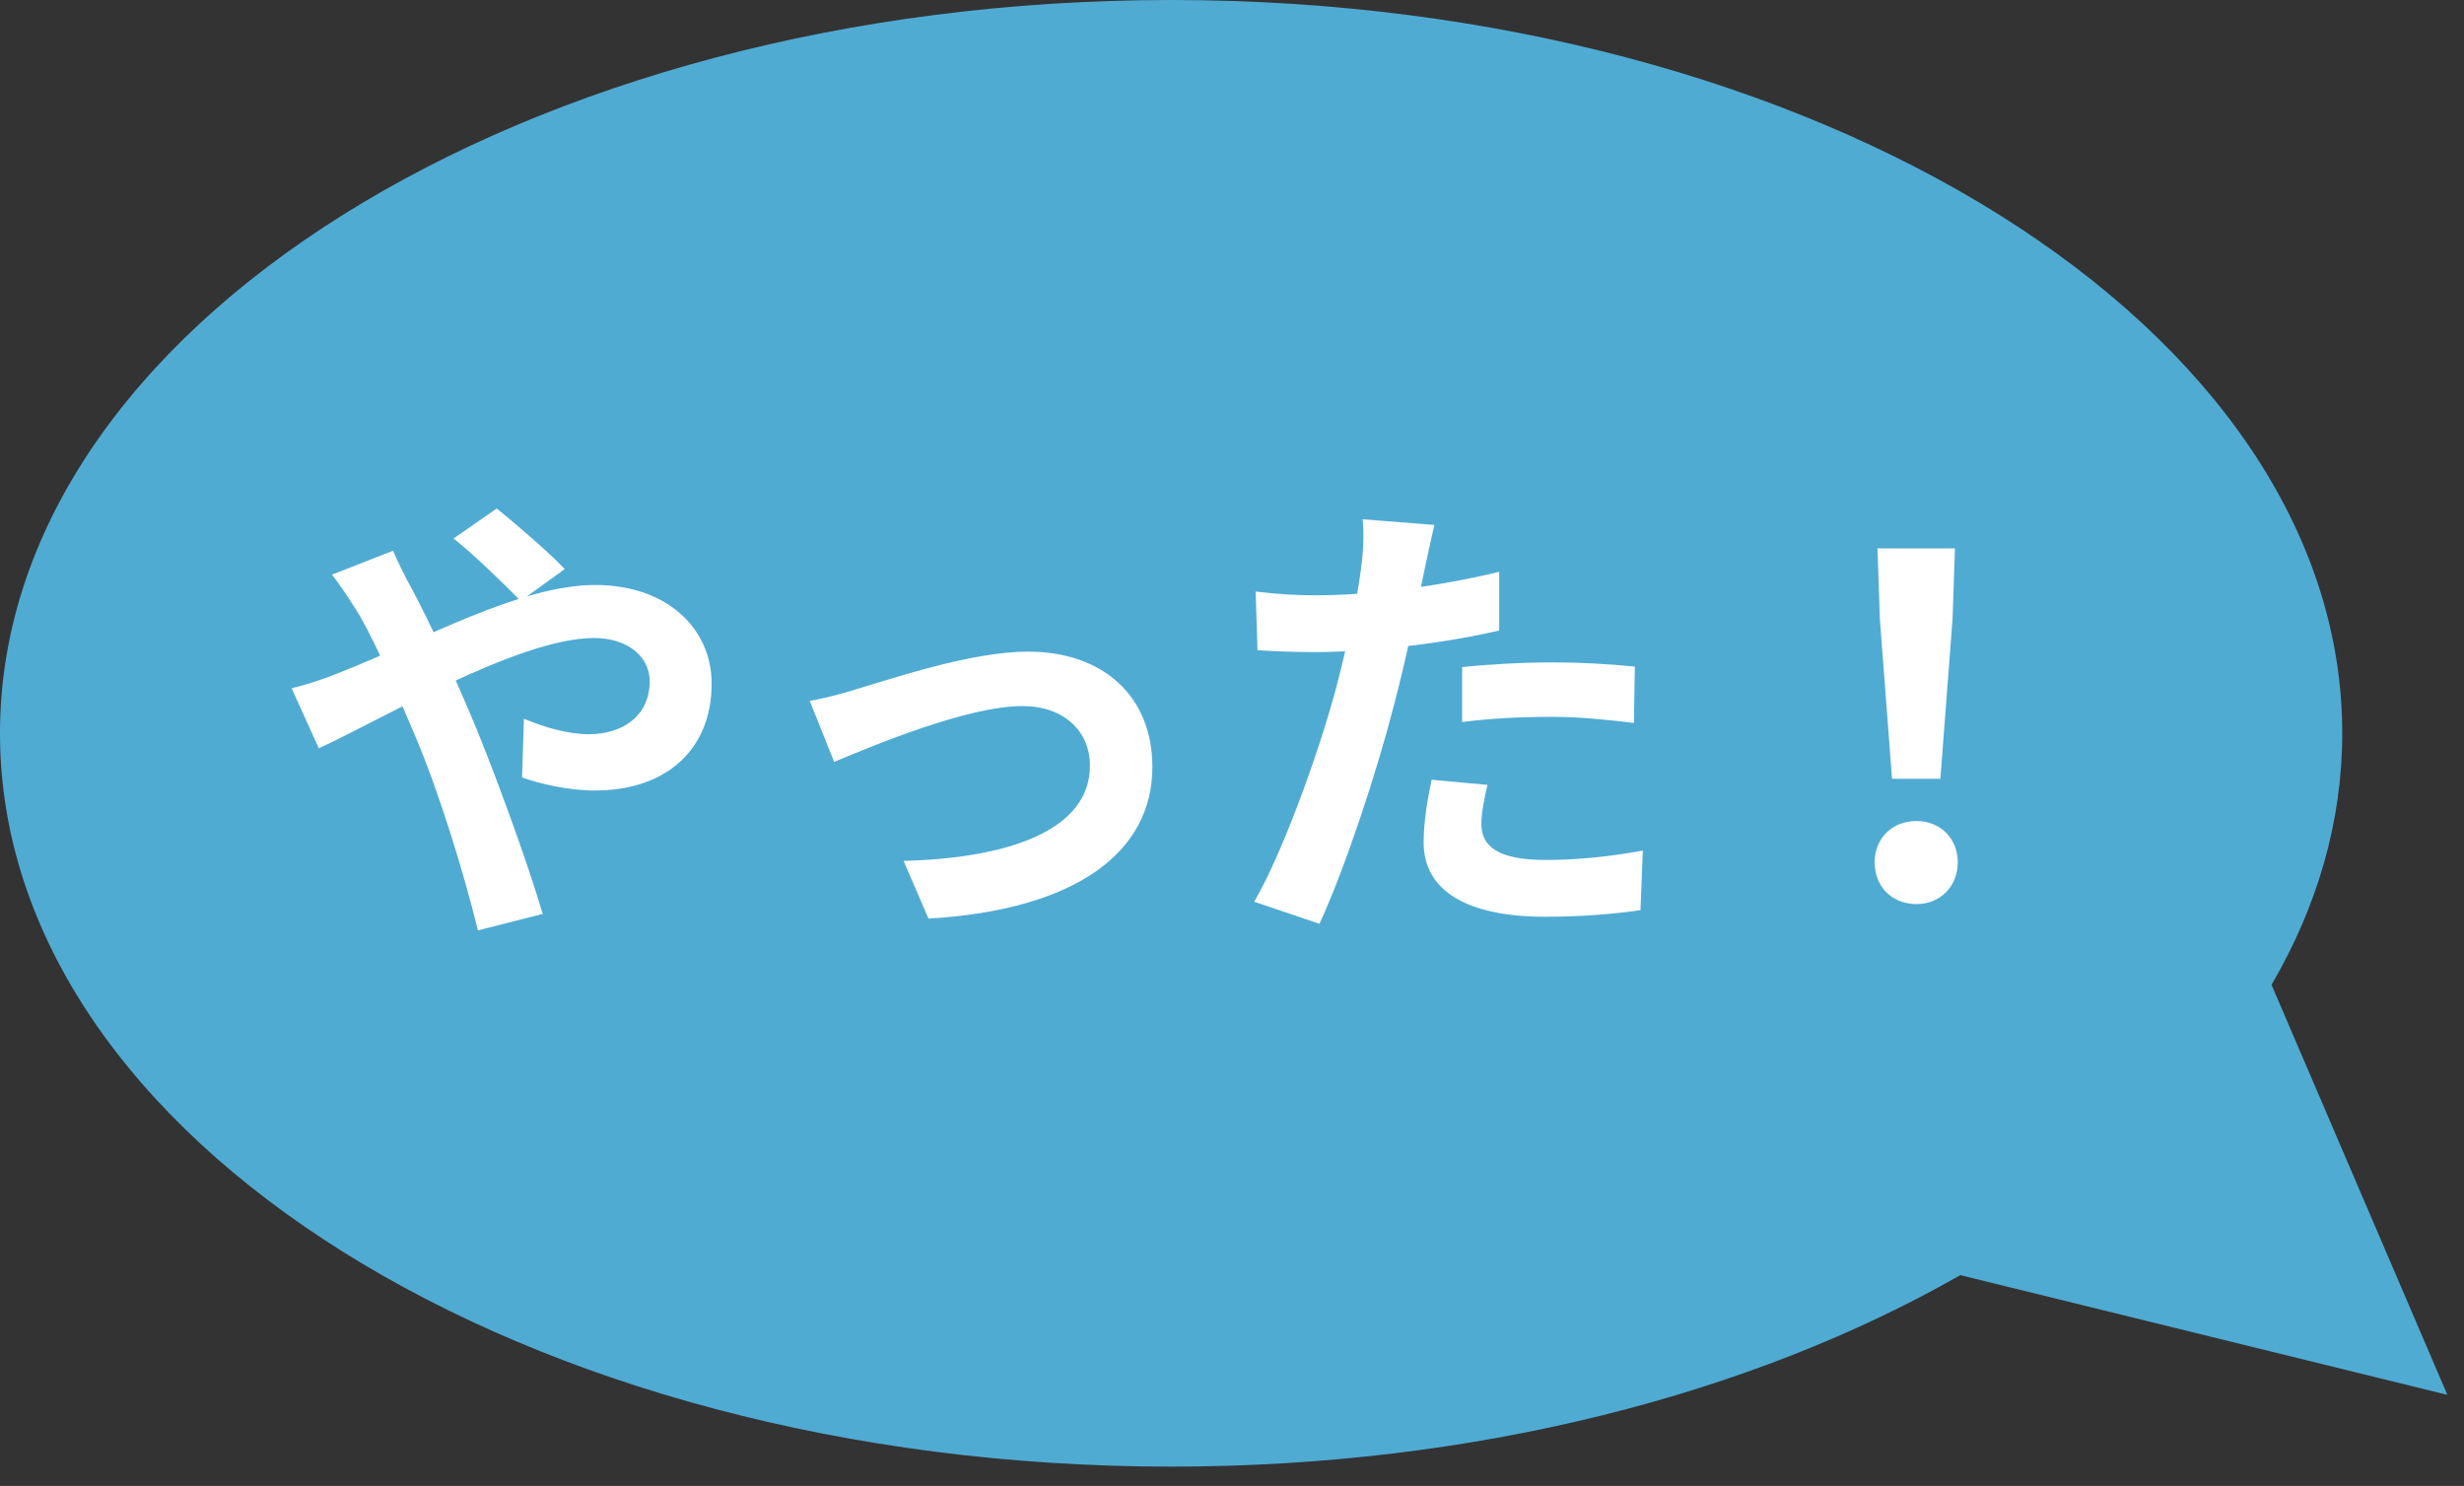<svg width="63" height="38" viewBox="0 0 63 38" fill="none" xmlns="http://www.w3.org/2000/svg">
<rect x="0" y="0" width="63" height="38" fill="#333333" stroke="none"/>
<path fill-rule="evenodd" clip-rule="evenodd" d="M29.944 37.506C13.406 37.506 -3.8147e-06 29.11 -3.8147e-06 18.753C-3.8147e-06 8.396 13.406 0 29.944 0C46.481 0 59.887 8.396 59.887 18.753C59.887 21.013 59.249 23.179 58.079 25.185L62.575 35.671L50.121 32.609C44.798 35.651 37.717 37.506 29.944 37.506Z" fill="#50ABD3"/>
<path d="M13.312 15.368L14.44 14.552C14.02 14.108 13.12 13.34 12.7 13.004L11.596 13.772C12.064 14.132 12.892 14.936 13.312 15.368ZM10.048 14.084L8.488 14.696C8.728 14.996 9.016 15.452 9.196 15.74C9.688 16.604 10.132 17.696 10.612 18.812C11.224 20.252 11.848 22.28 12.22 23.792L13.876 23.372C13.48 22.016 12.544 19.46 11.98 18.152C11.548 17.144 11.008 15.956 10.516 15.032C10.384 14.804 10.144 14.312 10.048 14.084ZM7.456 17.6L8.152 19.136C9.64 18.464 13.24 16.316 15.184 16.316C16.084 16.316 16.612 16.82 16.612 17.42C16.612 18.284 15.952 18.776 15.052 18.776C14.536 18.776 13.936 18.608 13.396 18.38L13.348 19.88C13.804 20.048 14.548 20.216 15.208 20.216C17.044 20.216 18.196 19.16 18.196 17.48C18.196 16.088 17.068 14.96 15.22 14.96C13.288 14.96 10.828 16.364 8.644 17.216C8.44 17.3 7.924 17.492 7.456 17.6ZM20.704 17.924L21.328 19.484C22.36 19.052 24.748 18.056 26.14 18.056C27.196 18.056 27.868 18.692 27.868 19.58C27.868 21.212 25.84 21.944 23.104 22.016L23.74 23.492C27.544 23.264 29.464 21.776 29.464 19.616C29.464 17.792 28.192 16.664 26.284 16.664C24.832 16.664 22.804 17.36 21.976 17.6C21.616 17.72 21.064 17.864 20.704 17.924ZM36.676 13.424L34.84 13.28C34.876 13.568 34.864 14.06 34.804 14.504C34.72 15.212 34.444 16.532 34.144 17.66C33.688 19.34 32.776 21.848 32.068 23.06L33.736 23.624C34.396 22.196 35.2 19.748 35.632 18.068C35.956 16.844 36.256 15.38 36.424 14.564C36.484 14.3 36.592 13.76 36.676 13.424ZM33.616 15.224C33.124 15.224 32.728 15.2 32.104 15.128L32.152 16.628C32.572 16.652 33.016 16.676 33.604 16.676C34.96 16.676 36.844 16.472 38.332 16.124V14.624C36.772 14.996 35.08 15.224 33.616 15.224ZM37.384 17.06V18.464C38.14 18.368 38.884 18.332 39.712 18.332C40.432 18.332 41.164 18.416 41.776 18.488L41.8 17.048C41.104 16.976 40.384 16.94 39.7 16.94C38.92 16.94 38.056 16.988 37.384 17.06ZM38.032 20.072L36.604 19.94C36.508 20.408 36.4 20.984 36.4 21.548C36.4 22.76 37.48 23.444 39.508 23.444C40.468 23.444 41.272 23.372 41.944 23.276L42.004 21.752C41.152 21.908 40.324 21.992 39.52 21.992C38.224 21.992 37.876 21.596 37.876 21.068C37.876 20.804 37.948 20.42 38.032 20.072ZM48.376 19.916H49.612L49.924 15.812L49.984 14.024H48.004L48.064 15.812L48.376 19.916ZM49 23.12C49.6 23.12 50.056 22.676 50.056 22.052C50.056 21.428 49.6 20.996 49 20.996C48.388 20.996 47.932 21.428 47.932 22.052C47.932 22.676 48.376 23.12 49 23.12Z" fill="white"/>
</svg>
